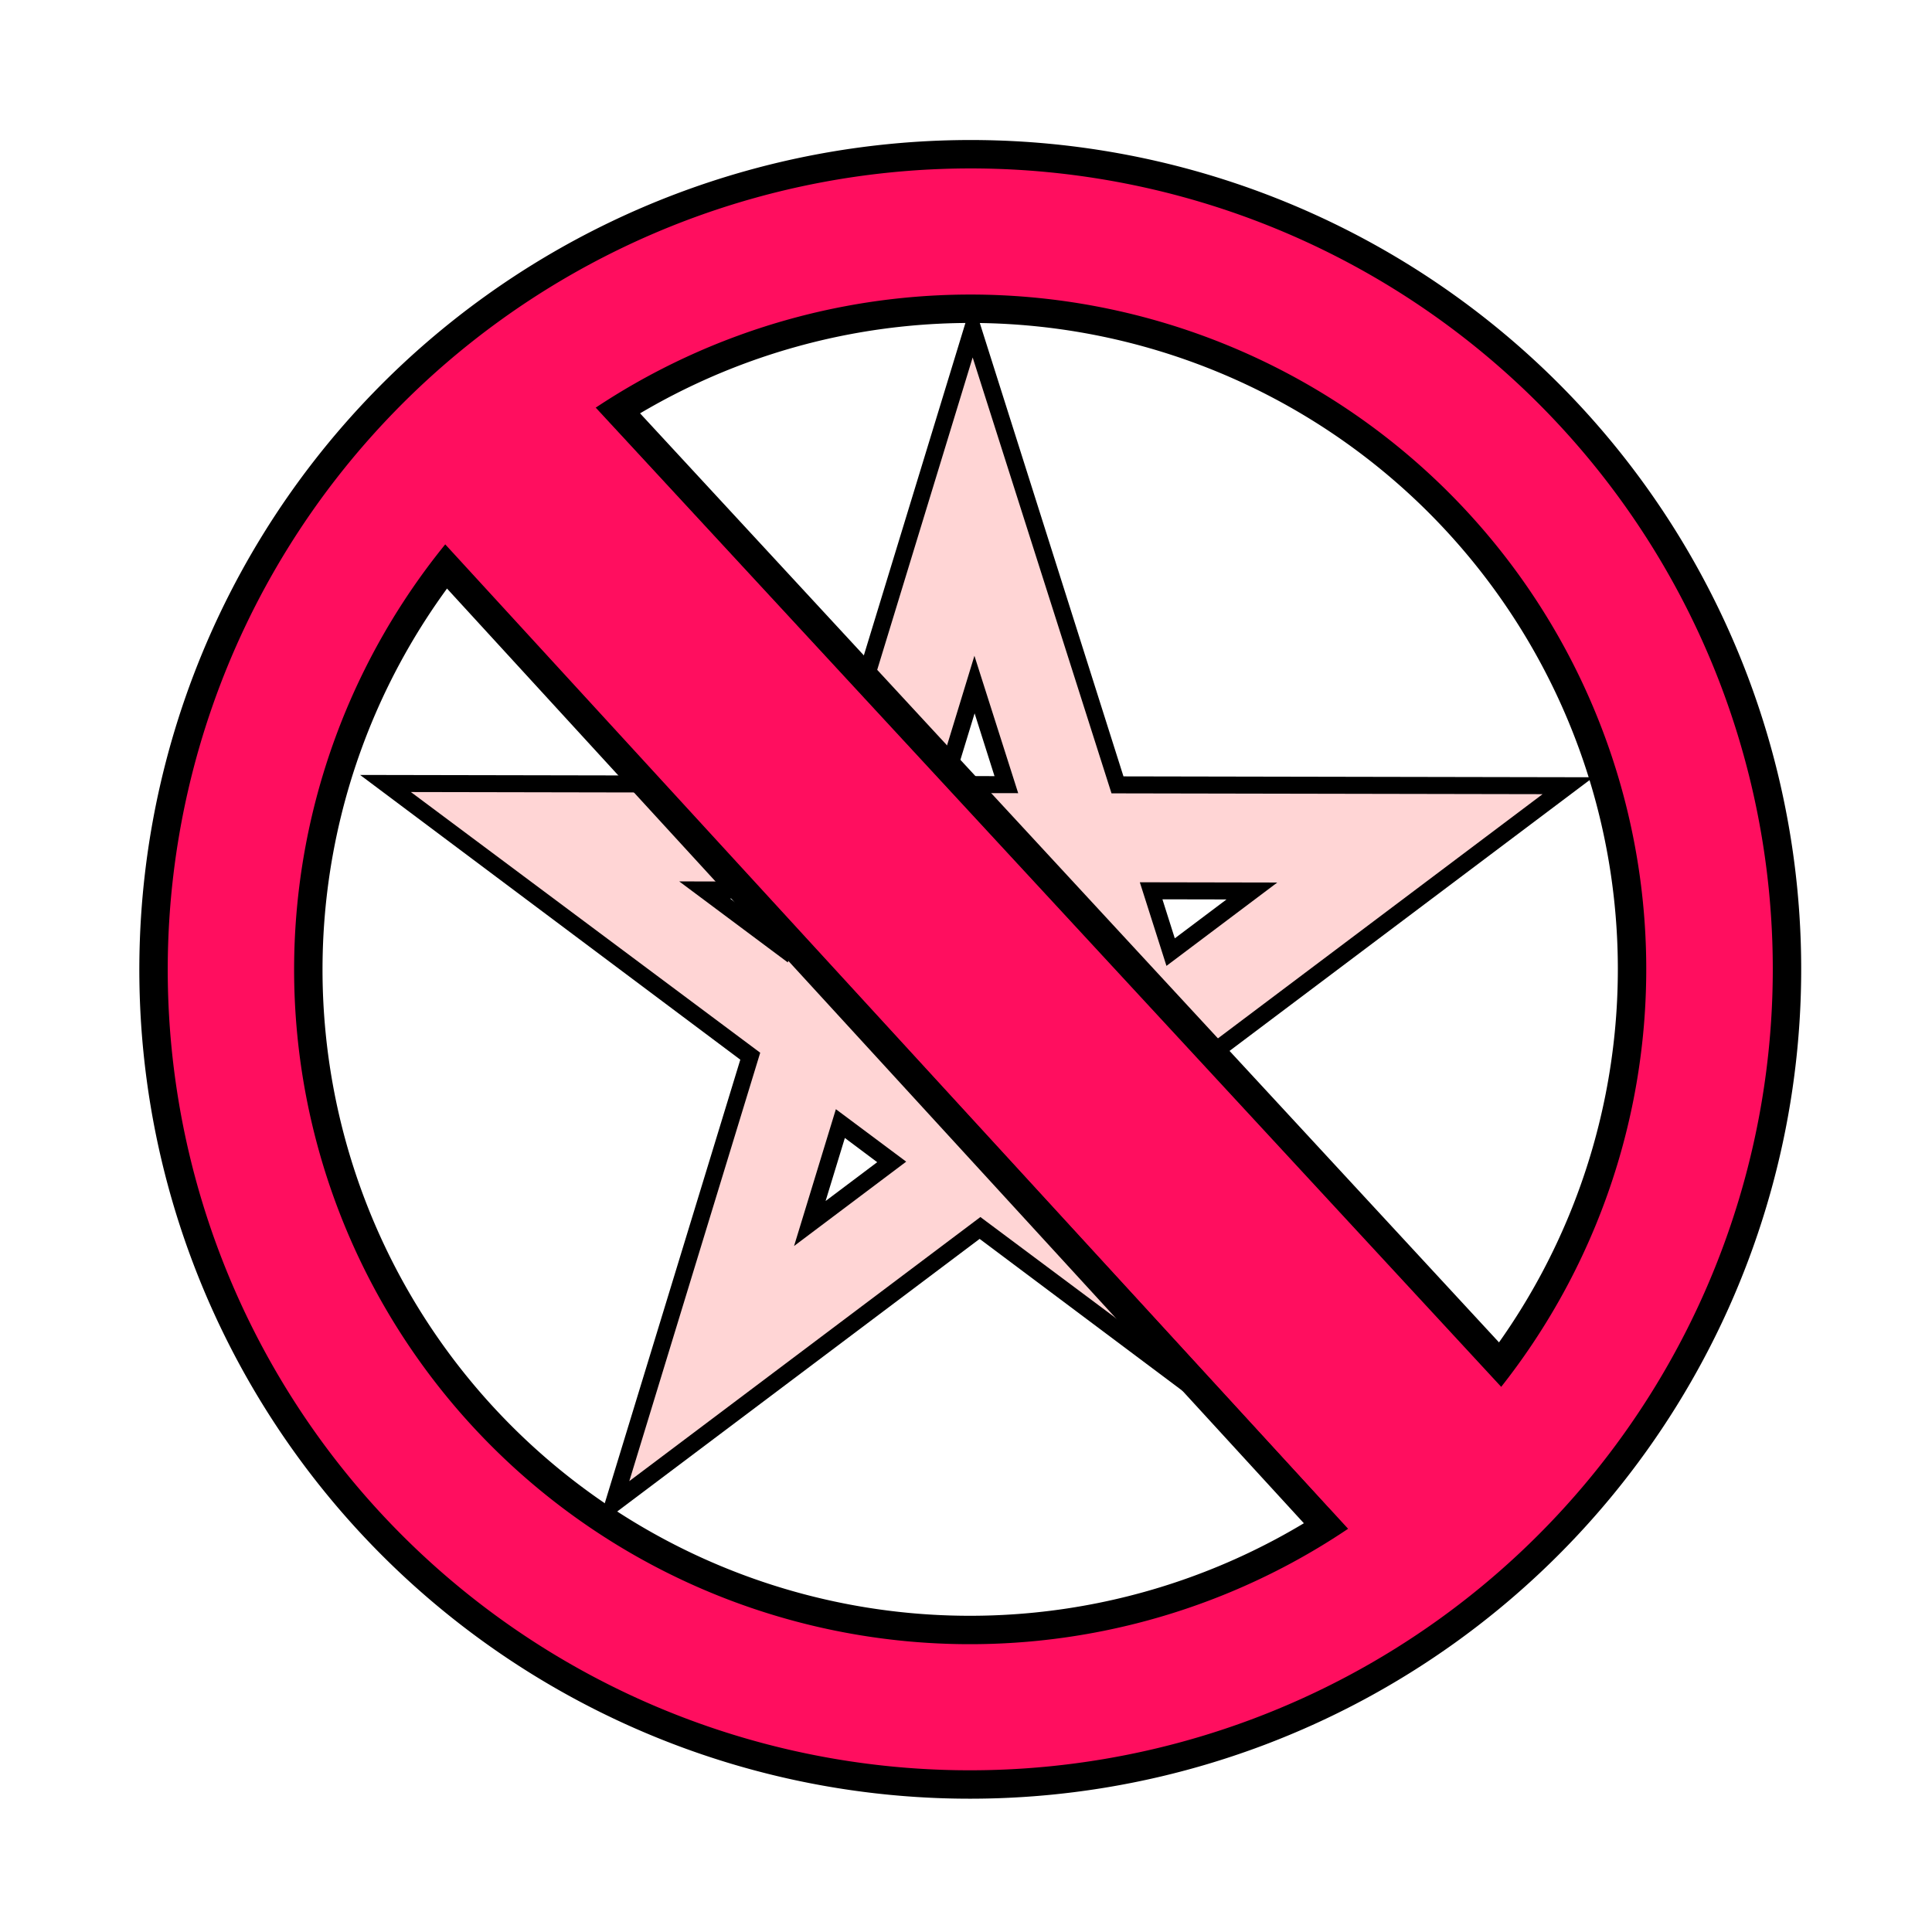 <svg version="1.1" viewBox="0 0 64 64" xmlns="http://www.w3.org/2000/svg">
 <g transform="matrix(.729 0 0 .729 9.118 7.008)" fill="none" stroke-linecap="round">
  <path d="m19.832 52.348 11.899-38.94 12.291 38.785-31.761-23.785 39.3 0.074z" stroke="#000" stroke-width="5.583"/>
  <path d="m19.832 52.348 11.899-38.94 12.339 38.738-31.81-23.738 39.301 0.074z" stroke="#ffd5d5" stroke-width="4.038"/>
 </g>
 <g transform="translate(-20.197 27.773)">
  <path d="m32.731-11.472 34.334 37.453 5.607-5.525-34.591-37.414z" fill="#ff8080" fill-rule="evenodd" stroke="#000" stroke-width=".967"/>
  <path d="m32.932-14.467a27 27.055 84.26 0 0-7.514 21.51 27 27.055 84.26 0 0 29.62 24.162 27 27.055 84.26 0 0 24.22-29.574 27 27.055 84.26 0 0-29.62-24.159 27 27.055 84.26 0 0-16.706 8.061zm4.13 3.111a21.882 21.926 84.26 0 1 13.087-6.079 21.882 21.926 84.26 0 1 24.002 19.579 21.882 21.926 84.26 0 1-19.624 23.968 21.882 21.926 84.26 0 1-24.007-19.581 21.882 21.926 84.26 0 1 6.543-17.886z" fill="#ff0e5f" stroke="#000" stroke-linejoin="round" stroke-width=".941"/>
  <path d="m33.908-10.872 32.63 35.577 4.947-4.851-32.868-35.545z" fill="#ff0e5f" fill-rule="evenodd" stroke-width="2.144"/>
 </g>
</svg>
